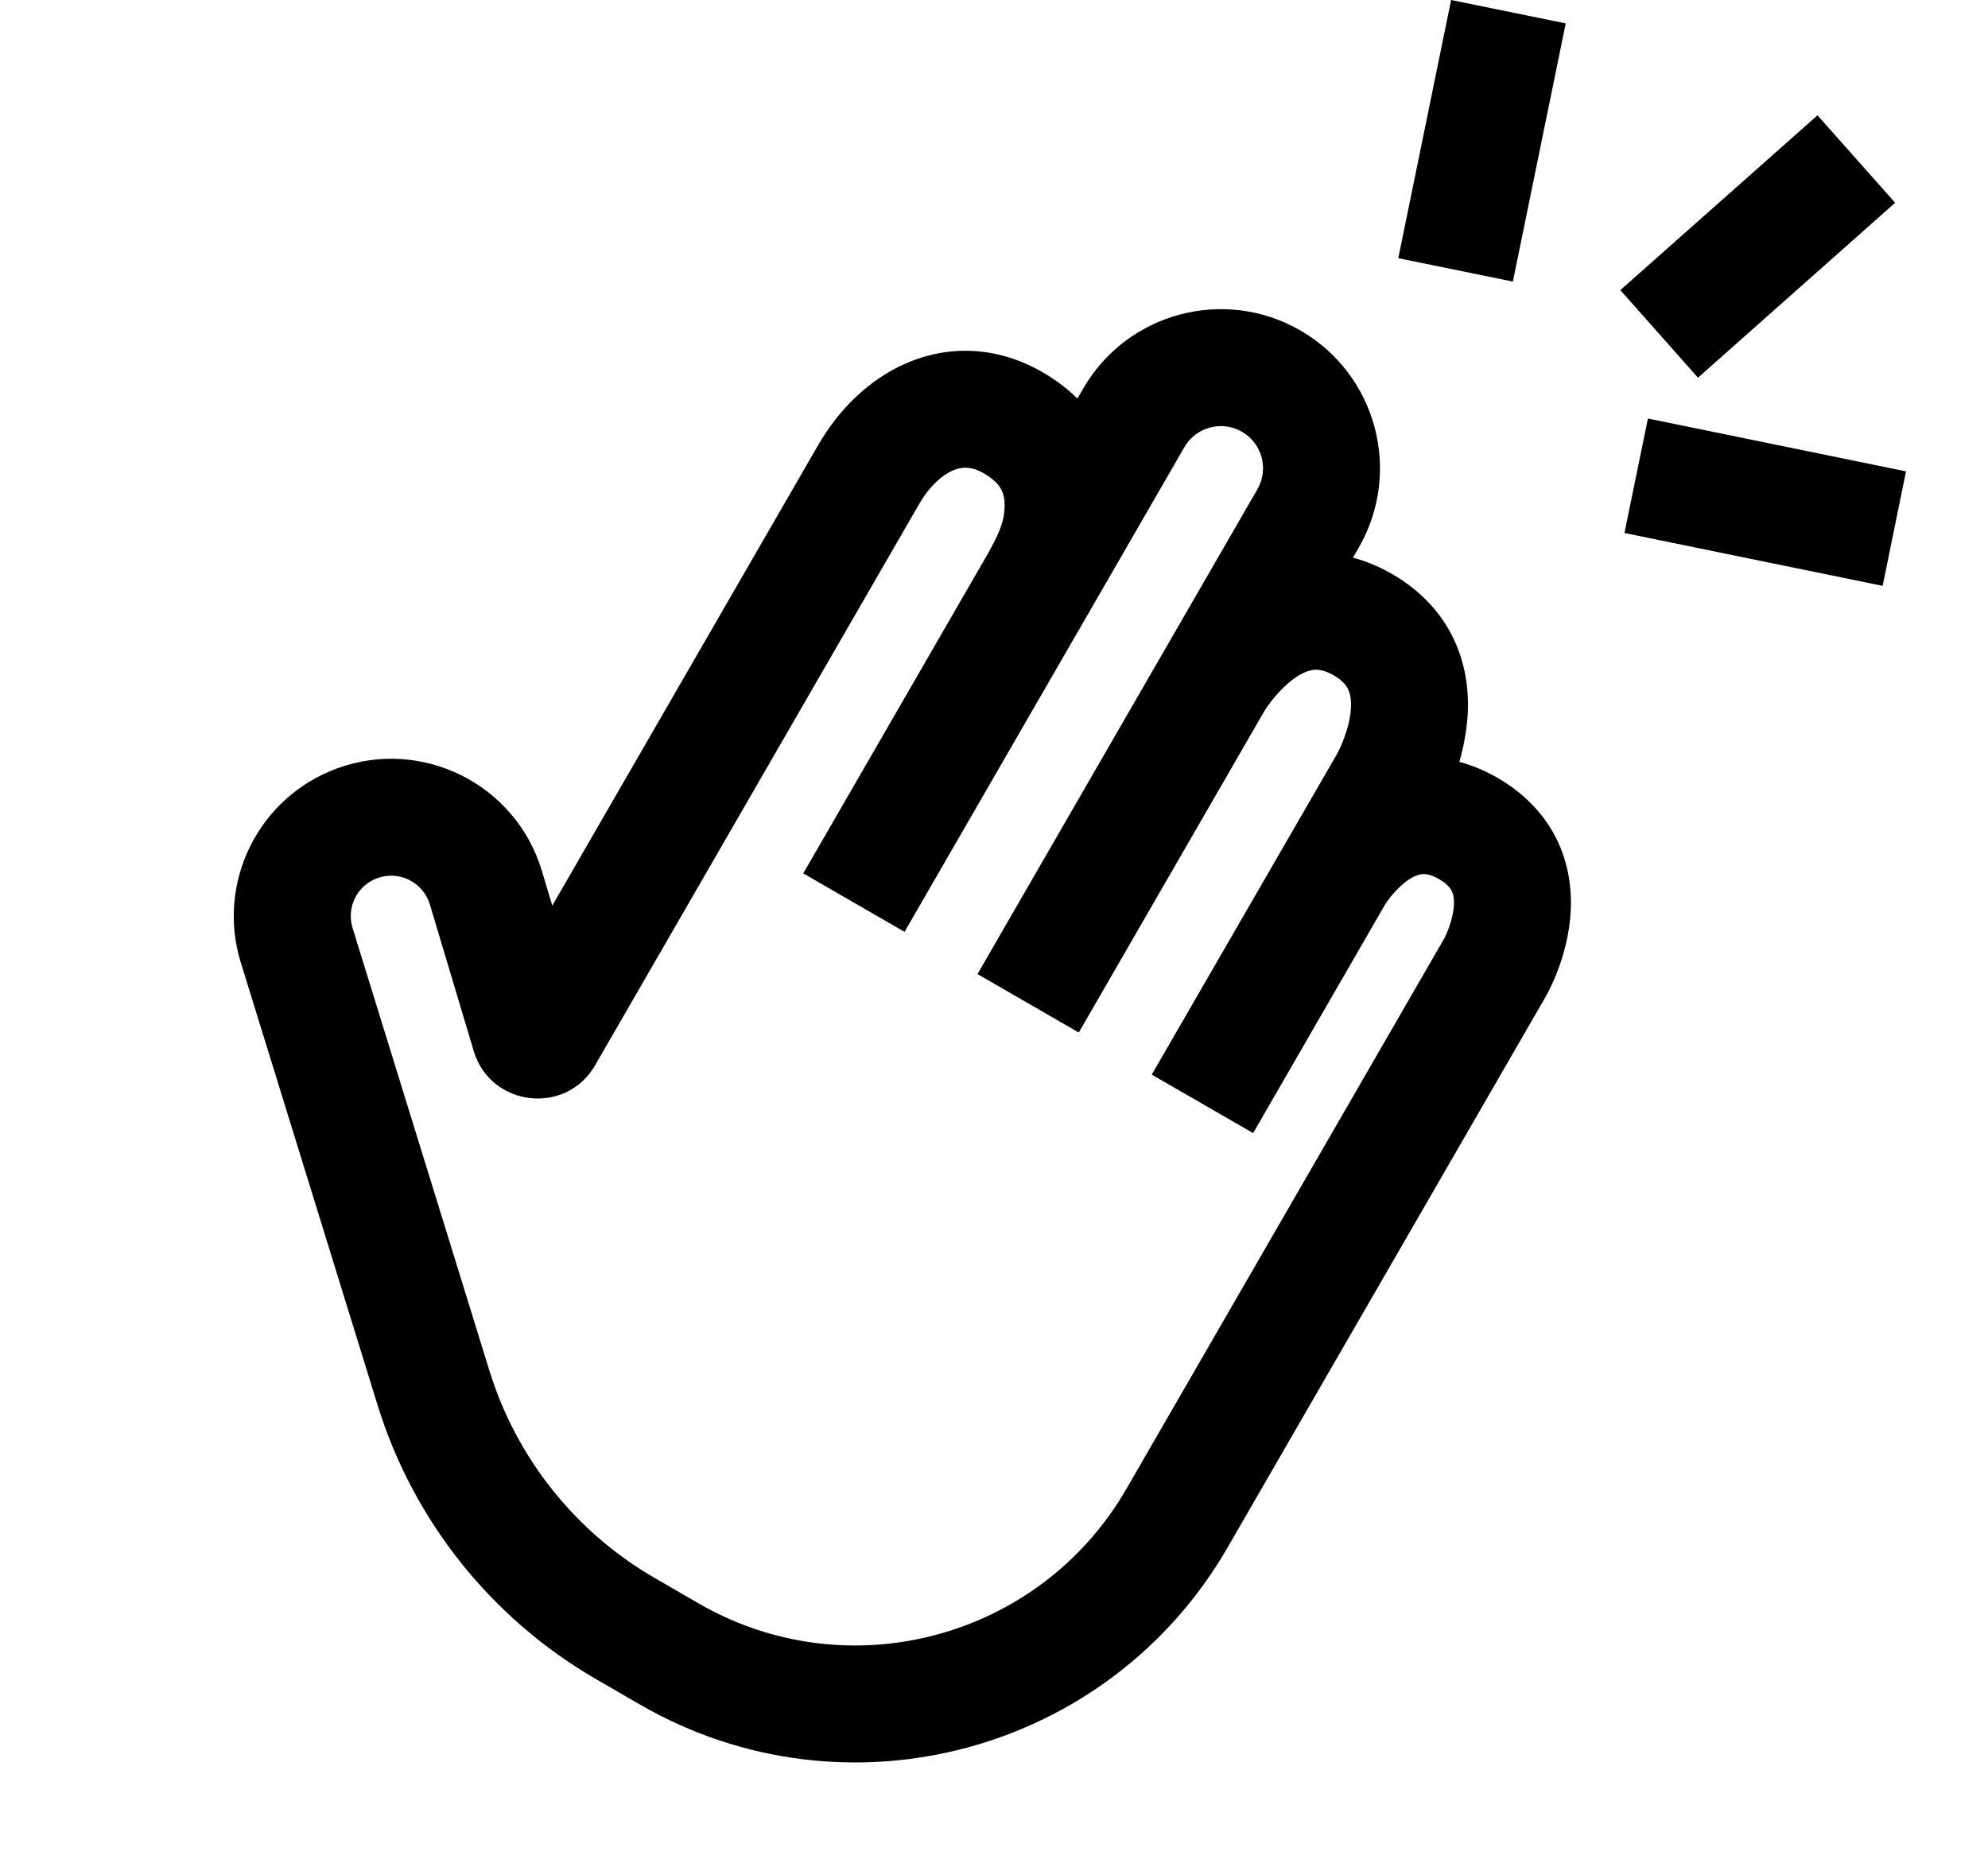 <svg width="17" height="16" viewBox="0 0 17 16" fill="none" xmlns="http://www.w3.org/2000/svg">
<path d="M8.787 5.147L9.22 5.397L8.787 5.147ZM9.695 3.574L9.262 3.324H9.262L9.695 3.574ZM11.185 4.435L11.618 4.685L11.185 4.435ZM10.38 5.829L9.947 5.579L10.38 5.829ZM11.412 7.484L10.979 7.234L11.412 7.484ZM10.065 12.983L9.632 12.733L10.065 12.983ZM5.726 14.146L5.476 14.579L5.726 14.146ZM5.351 13.929L5.601 13.496L5.351 13.929ZM3.707 11.869L3.229 12.017V12.017L3.707 11.869ZM2.537 8.084L2.059 8.231L2.537 8.084ZM4.155 7.592L3.676 7.735L3.676 7.735L4.155 7.592ZM4.53 8.845L4.051 8.988L4.051 8.988L4.53 8.845ZM4.656 8.86L5.089 9.11L4.656 8.86ZM11.655 5.342L11.405 5.775L11.655 5.342ZM8.665 3.616L8.415 4.049L8.665 3.616ZM9.072 4.518L8.581 4.425V4.425L9.072 4.518ZM12.556 7.085L12.806 6.652L12.556 7.085ZM11.871 6.69L12.304 6.94L12.304 6.94L11.871 6.69ZM7.429 4.057L6.996 3.807L7.429 4.057ZM3.054 7.04L3.226 7.51L3.226 7.51L3.054 7.04ZM10.87 3.259L11.12 2.826L10.87 3.259ZM12.783 8.276L12.35 8.026L12.783 8.276ZM12.783 8.276L12.35 8.027L12.783 8.276ZM8.354 4.897L6.869 7.469L7.735 7.969L9.22 5.397L8.354 4.897ZM9.22 5.397L9.317 5.229L8.451 4.729L8.354 4.897L9.22 5.397ZM9.317 5.229L10.128 3.824L9.262 3.324L8.451 4.729L9.317 5.229ZM10.752 4.185L9.947 5.579L10.813 6.079L11.618 4.685L10.752 4.185ZM9.947 5.579L8.359 8.33L9.225 8.83L10.813 6.079L9.947 5.579ZM10.979 7.234L9.849 9.19L10.716 9.69L11.845 7.734L10.979 7.234ZM12.35 8.026L9.632 12.733L10.498 13.233L13.216 8.526L12.35 8.026ZM5.976 13.713L5.601 13.496L5.101 14.362L5.476 14.579L5.976 13.713ZM4.185 11.721L3.015 7.936L2.059 8.231L3.229 12.017L4.185 11.721ZM3.676 7.735L4.051 8.988L5.009 8.701L4.634 7.448L3.676 7.735ZM10.38 5.829C10.813 6.079 10.813 6.079 10.813 6.079C10.813 6.079 10.813 6.08 10.813 6.08C10.813 6.08 10.813 6.08 10.813 6.08C10.812 6.081 10.812 6.081 10.812 6.081C10.812 6.082 10.812 6.082 10.812 6.082C10.811 6.082 10.812 6.082 10.812 6.081C10.814 6.078 10.817 6.073 10.822 6.065C10.832 6.05 10.848 6.026 10.87 5.998C10.915 5.94 10.976 5.873 11.045 5.819C11.115 5.764 11.175 5.738 11.223 5.73C11.259 5.724 11.315 5.724 11.405 5.775L11.905 4.909C11.622 4.746 11.332 4.699 11.06 4.744C10.799 4.787 10.586 4.909 10.431 5.03C10.275 5.151 10.157 5.286 10.079 5.387C10.04 5.438 10.008 5.483 9.987 5.516C9.976 5.533 9.967 5.547 9.96 5.557C9.957 5.563 9.954 5.567 9.952 5.571C9.951 5.573 9.95 5.574 9.949 5.576C9.949 5.576 9.948 5.577 9.948 5.578C9.948 5.578 9.948 5.578 9.948 5.578C9.948 5.578 9.947 5.579 9.947 5.579C9.947 5.579 9.947 5.579 10.38 5.829ZM8.415 4.049C8.53 4.116 8.563 4.179 8.576 4.219C8.594 4.271 8.596 4.341 8.581 4.425L9.563 4.612C9.599 4.423 9.614 4.167 9.523 3.899C9.429 3.618 9.231 3.366 8.915 3.183L8.415 4.049ZM11.412 7.484C11.845 7.734 11.845 7.734 11.845 7.735C11.845 7.735 11.845 7.735 11.845 7.735C11.844 7.735 11.844 7.735 11.844 7.736C11.844 7.736 11.844 7.736 11.844 7.737C11.843 7.737 11.843 7.738 11.843 7.738C11.842 7.739 11.842 7.738 11.843 7.738C11.844 7.736 11.846 7.733 11.85 7.727C11.857 7.716 11.87 7.697 11.887 7.675C11.924 7.629 11.972 7.578 12.026 7.537C12.079 7.497 12.123 7.481 12.155 7.476C12.179 7.473 12.225 7.472 12.306 7.518L12.806 6.652C12.545 6.501 12.277 6.451 12.021 6.485C11.775 6.519 11.575 6.626 11.428 6.735C11.282 6.844 11.172 6.967 11.101 7.057C11.065 7.104 11.036 7.144 11.016 7.175C11.006 7.19 10.998 7.203 10.992 7.213C10.988 7.218 10.986 7.222 10.984 7.226C10.983 7.228 10.982 7.229 10.981 7.231C10.98 7.231 10.98 7.232 10.98 7.233C10.98 7.233 10.979 7.233 10.979 7.234C10.979 7.234 10.979 7.234 10.979 7.234C10.979 7.234 10.979 7.234 11.412 7.484ZM12.306 7.518C12.387 7.565 12.409 7.606 12.418 7.628C12.431 7.658 12.438 7.703 12.43 7.77C12.414 7.914 12.341 8.042 12.35 8.027L13.216 8.525C13.229 8.504 13.384 8.234 13.424 7.883C13.445 7.702 13.437 7.476 13.343 7.246C13.245 7.009 13.067 6.803 12.806 6.652L12.306 7.518ZM11.405 5.775C11.494 5.827 11.522 5.876 11.535 5.911C11.552 5.956 11.559 6.021 11.547 6.109C11.535 6.196 11.507 6.282 11.479 6.35C11.466 6.383 11.453 6.409 11.445 6.425C11.441 6.433 11.438 6.438 11.437 6.441C11.436 6.442 11.436 6.443 11.436 6.443C11.436 6.443 11.436 6.442 11.436 6.442C11.437 6.441 11.437 6.441 11.437 6.441C11.437 6.441 11.437 6.44 11.437 6.44C11.437 6.44 11.437 6.44 11.438 6.44C11.438 6.44 11.438 6.44 11.871 6.69C12.304 6.94 12.304 6.939 12.304 6.939C12.304 6.939 12.304 6.939 12.304 6.939C12.304 6.939 12.304 6.938 12.305 6.938C12.305 6.937 12.305 6.937 12.306 6.936C12.306 6.935 12.307 6.933 12.308 6.931C12.31 6.928 12.313 6.923 12.316 6.917C12.322 6.906 12.33 6.892 12.339 6.874C12.357 6.838 12.38 6.789 12.404 6.729C12.453 6.612 12.51 6.442 12.537 6.246C12.565 6.051 12.564 5.806 12.471 5.558C12.374 5.3 12.188 5.073 11.905 4.909L11.405 5.775ZM11.438 6.44L10.979 7.234L11.845 7.734L12.304 6.94L11.438 6.44ZM7.862 4.307C7.95 4.155 8.059 4.061 8.151 4.022C8.224 3.992 8.304 3.985 8.415 4.049L8.915 3.183C8.527 2.959 8.118 2.951 7.762 3.101C7.424 3.244 7.165 3.514 6.996 3.807L7.862 4.307ZM3.015 7.936C2.961 7.76 3.053 7.573 3.226 7.51L2.883 6.571C2.21 6.817 1.848 7.547 2.059 8.231L3.015 7.936ZM4.051 8.988C4.194 9.466 4.84 9.542 5.089 9.11L4.223 8.61C4.412 8.282 4.9 8.339 5.009 8.701L4.051 8.988ZM10.62 3.692C10.793 3.792 10.852 4.012 10.752 4.185L11.618 4.685C11.994 4.034 11.771 3.202 11.12 2.826L10.62 3.692ZM3.226 7.51C3.413 7.441 3.619 7.545 3.676 7.735L4.634 7.448C4.411 6.706 3.61 6.305 2.883 6.571L3.226 7.51ZM10.128 3.824C10.227 3.652 10.448 3.593 10.62 3.692L11.12 2.826C10.47 2.451 9.638 2.673 9.262 3.324L10.128 3.824ZM9.632 12.733C8.893 14.013 7.256 14.452 5.976 13.713L5.476 14.579C7.235 15.594 9.483 14.992 10.498 13.233L9.632 12.733ZM5.601 13.496C4.922 13.104 4.416 12.47 4.185 11.721L3.229 12.017C3.535 13.006 4.204 13.844 5.101 14.362L5.601 13.496ZM9.22 5.397C9.248 5.348 9.286 5.284 9.319 5.225L8.448 4.734C8.418 4.788 8.389 4.835 8.354 4.897L9.22 5.397ZM9.319 5.225C9.407 5.069 9.516 4.86 9.563 4.612L8.581 4.425C8.565 4.505 8.525 4.597 8.448 4.734L9.319 5.225ZM12.409 -0L11.957 2.208L12.937 2.408L13.389 0.2L12.409 -0ZM15.542 0.986L13.856 2.481L14.52 3.23L16.206 1.734L15.542 0.986ZM13.891 4.558L16.099 5.01L16.299 4.031L14.092 3.579L13.891 4.558ZM5.089 9.11L7.862 4.307L6.996 3.807L4.223 8.61L5.089 9.11ZM13.216 8.526C13.216 8.526 13.216 8.527 13.216 8.526C13.216 8.526 13.216 8.525 13.216 8.525L12.35 8.027L12.35 8.026L13.216 8.526Z" fill="black"/>
</svg>
